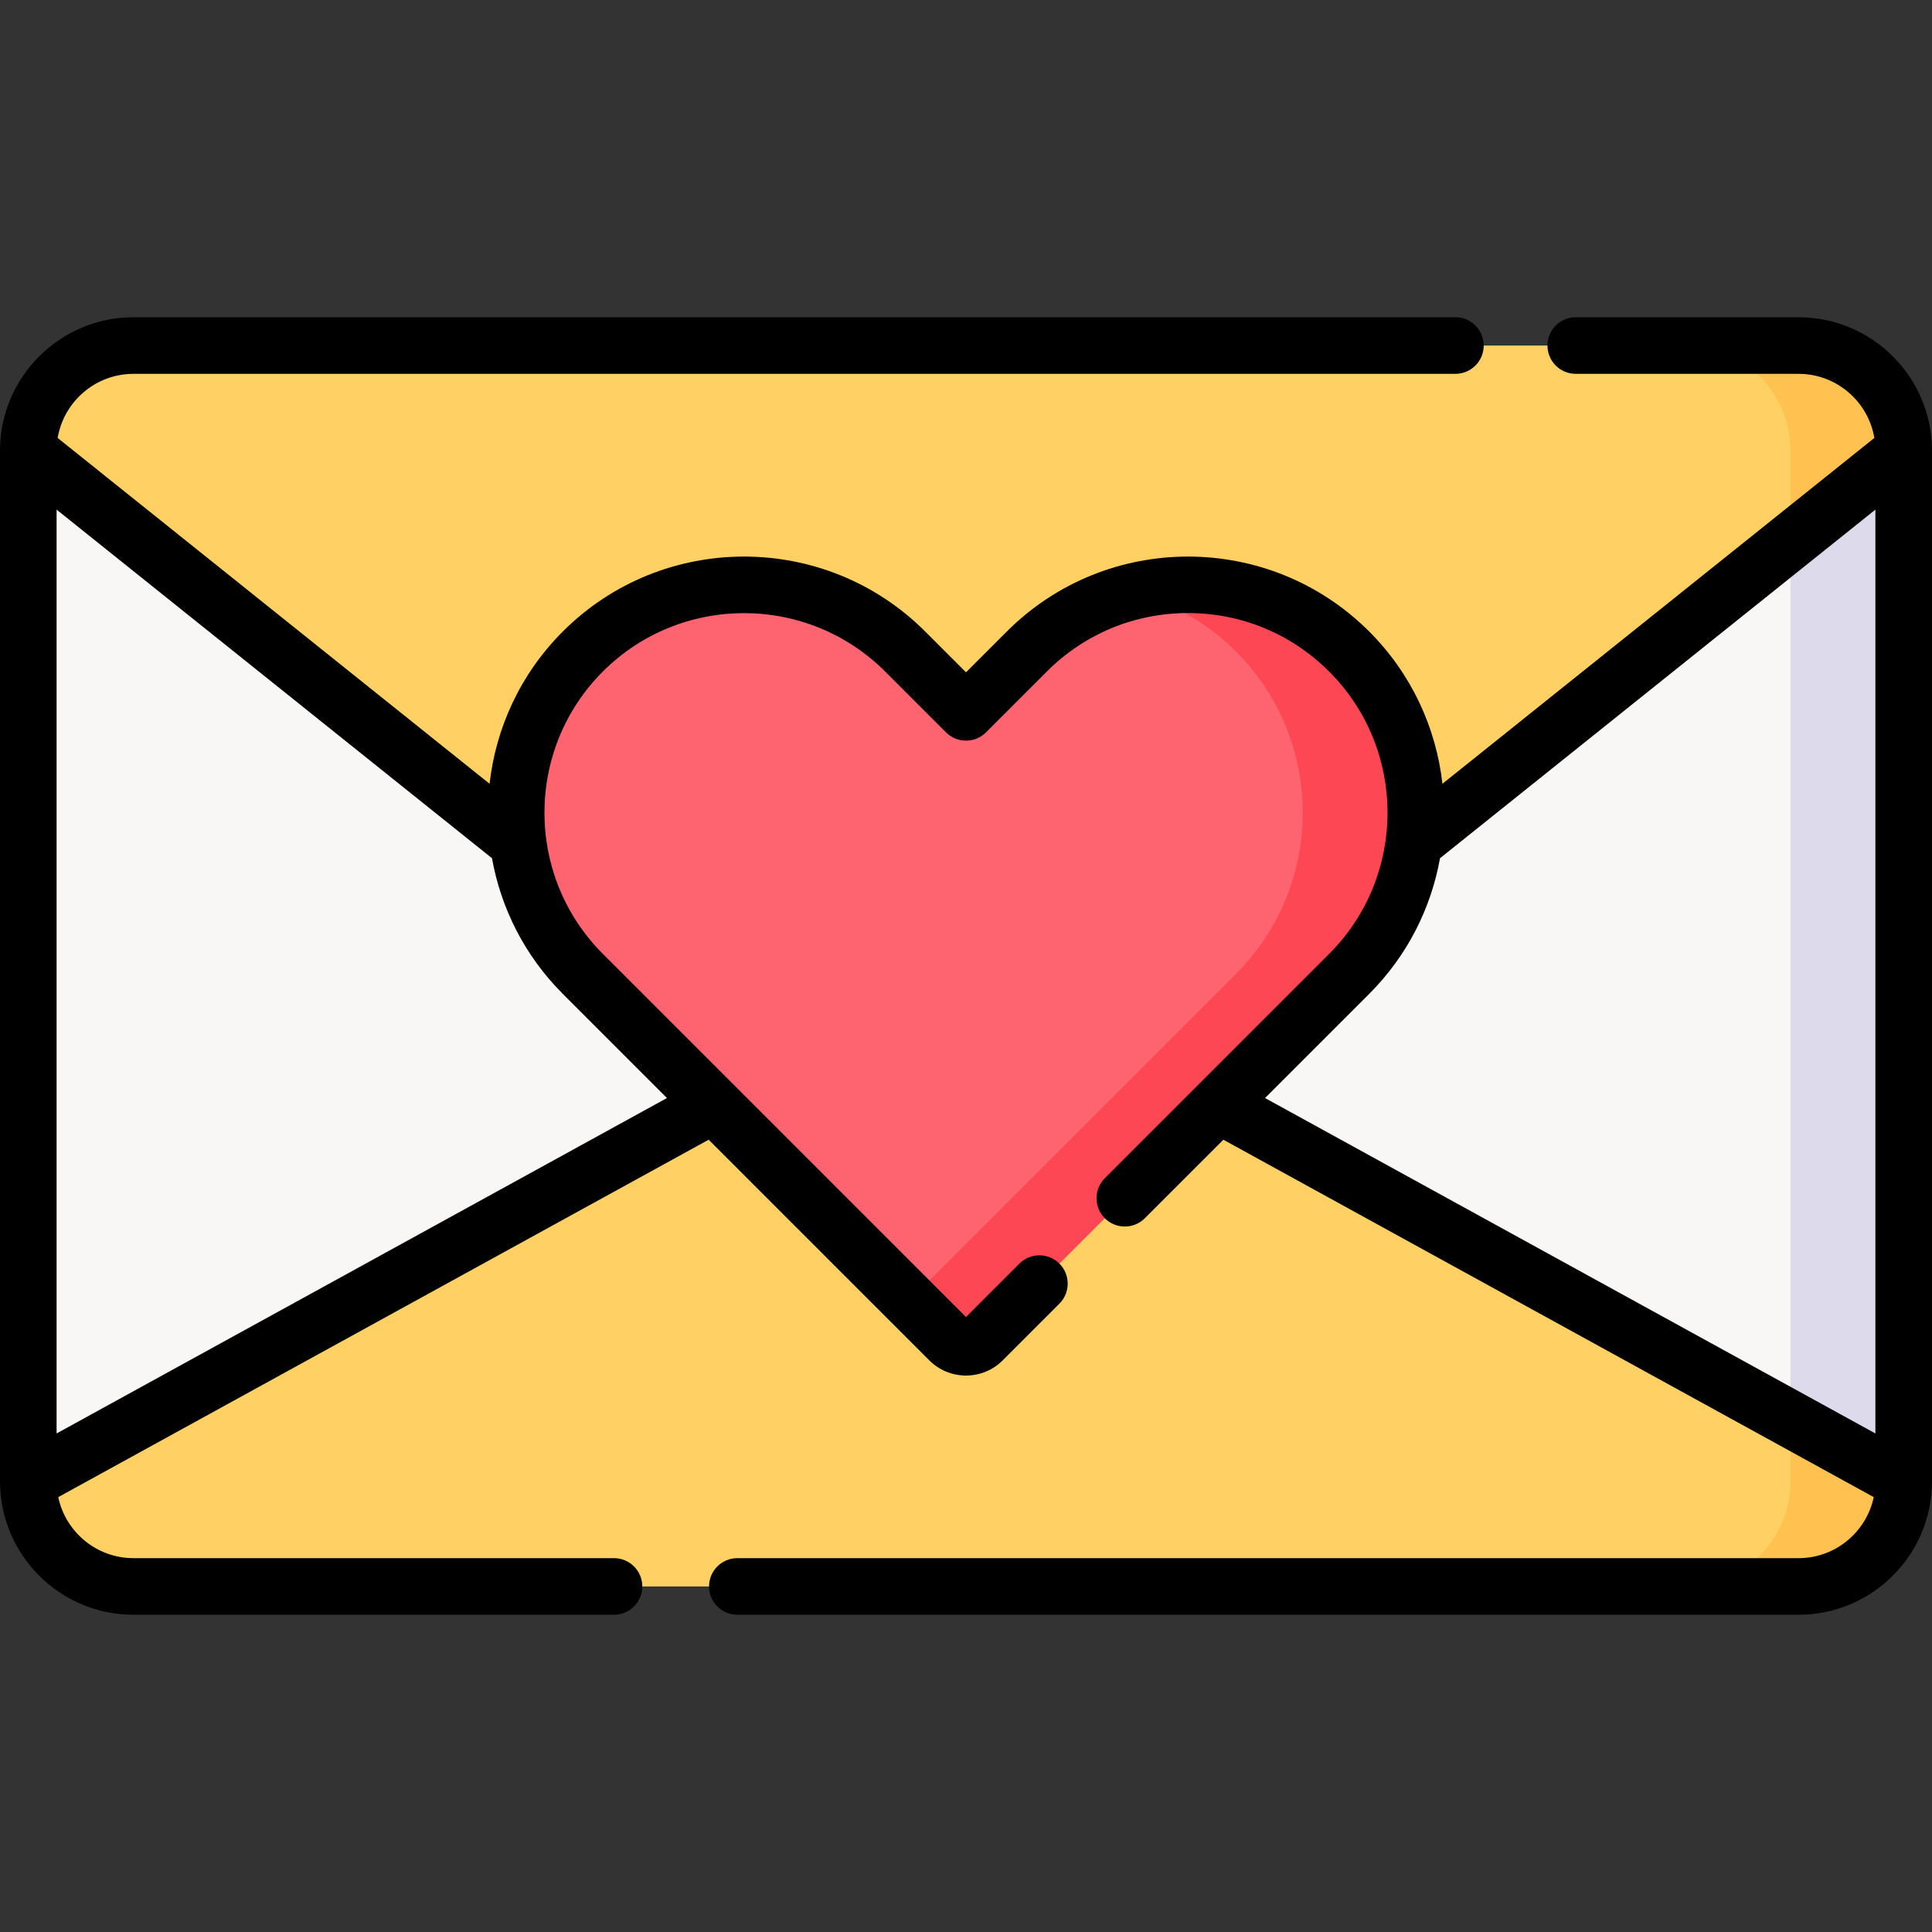<svg id="Capa_1" enable-background="new 0 0 512 512" height="512" viewBox="0 0 512 512" width="512" xmlns="http://www.w3.org/2000/svg"><rect x="0" y="0" width="512" height="512" fill="#333333" stroke="none"/><g><g><path d="m7.5 119.442h487v273.115h-487z" fill="#f9f6f6"/><path d="m474.5 119.442v273.115c0 15.392-12.477 27.869-27.869 27.869h30c15.392 0 27.869-12.477 27.869-27.869v-273.115z" fill="#dddaec"/><path d="m35.369 420.427h441.262c10.295-9.102 17.869-16.71 27.869-27.869l-235.078-129.182c-8.358-4.593-18.485-4.593-26.843 0l-235.079 129.182c0 15.391 12.477 27.869 27.869 27.869z" fill="#ffd064"/><path d="m269.422 263.375c-8.358-4.593-18.485-4.593-26.843 0l-55.016 30.233 50.782 40.658c10.321 8.263 24.991 8.263 35.312 0l50.782-40.658z" fill="#a79ba7"/><path d="m476.631 420.427c15.392 0 27.869-12.478 27.869-27.869l-30-16.486v16.486c0 15.391-12.476 27.868-27.867 27.869z" fill="#ffc250"/><path d="m35.369 91.573c-15.392 0-27.869 12.477-27.869 27.869l230.844 184.824c10.32 8.263 24.991 8.263 35.312 0l230.844-184.824c-8.438-9.926-14.868-18.087-27.869-27.869z" fill="#ffd064"/><path d="m474.5 119.442v24.019l30-24.019c0-15.392-12.477-27.869-27.869-27.869h-30c15.392 0 27.869 12.478 27.869 27.869z" fill="#ffc250"/><path d="m154.455 172.658c-23.59 23.59-23.59 61.837 0 85.428l86.545 86.545 10.567 9.567c2.448 2.448 6.417 2.448 8.866 0l95.112-96.112c23.59-23.59 24.59-59.837 1-83.427-15.643-15.643-36.731-22.913-56.717-17.81-10.153 2.593-19.764 7.863-27.711 15.81l-16.117 16.117-16.117-16.118c-23.591-23.59-61.838-23.59-85.428 0z" fill="#fe646f"/><g><path d="m357.545 172.659c-15.643-15.643-37.728-20.901-57.714-15.798 10.153 2.593 19.767 7.851 27.714 15.798 23.59 23.59 23.59 61.837 0 85.427l-86.545 86.545 10.567 10.567c2.448 2.448 6.417 2.448 8.865 0l97.112-97.112c23.591-23.59 23.591-61.837.001-85.427z" fill="#fd4755"/></g></g><path d="m292.783 312.241c-2.929 2.929-2.929 7.678 0 10.607 2.93 2.929 7.678 2.929 10.607 0l20.811-20.811 172.36 94.716c-1.94 9.225-10.137 16.174-19.93 16.174h-281.227c-4.142 0-7.5 3.358-7.5 7.5s3.358 7.5 7.5 7.5h281.227c19.46 0 35.297-15.798 35.366-35.242.001-.039.003-.079.003-.118 0-.003 0-.006 0-.009v-273.116c0-19.503-15.866-35.369-35.369-35.369h-59.038c-4.143 0-7.5 3.358-7.5 7.5s3.357 7.5 7.5 7.5h59.038c10.081 0 18.475 7.362 20.089 16.991l-114.462 91.644c-1.662-14.753-8.119-29.063-19.409-40.353-26.479-26.477-69.559-26.477-96.035 0l-10.814 10.814-10.814-10.814c-26.477-26.476-69.558-26.476-96.034 0-11.29 11.29-17.748 25.6-19.41 40.353l-114.462-91.644c1.614-9.629 10.008-16.991 20.089-16.991h350.327c4.143 0 7.5-3.358 7.5-7.5s-3.357-7.5-7.5-7.5h-350.327c-19.502 0-35.369 15.867-35.369 35.369v273.115c0 19.503 15.867 35.369 35.369 35.369h127.348c4.142 0 7.5-3.358 7.5-7.5s-3.358-7.5-7.5-7.5h-127.348c-9.793 0-17.995-6.947-19.934-16.172l172.364-94.719 58.465 58.465c2.6 2.601 6.058 4.033 9.736 4.033s7.136-1.432 9.736-4.033l15.02-15.02c2.929-2.929 2.929-7.678 0-10.606-2.93-2.929-7.678-2.929-10.608 0l-14.148 14.15-96.242-96.242c-20.628-20.628-20.628-54.193 0-74.821 20.629-20.628 54.193-20.627 74.821 0l16.117 16.118c1.406 1.407 3.314 2.197 5.303 2.197s3.896-.79 5.304-2.197l16.117-16.118c9.992-9.993 23.278-15.496 37.41-15.496s27.418 5.503 37.41 15.496c20.629 20.628 20.629 54.192 0 74.821zm-116.03-21.25-161.753 88.888v-244.824l115.381 92.38c2.361 13.179 8.607 25.791 18.771 35.955zm186.096-27.602c10.163-10.164 16.409-22.776 18.77-35.954l115.381-92.38v244.824l-161.753-88.888z"/></g></svg>